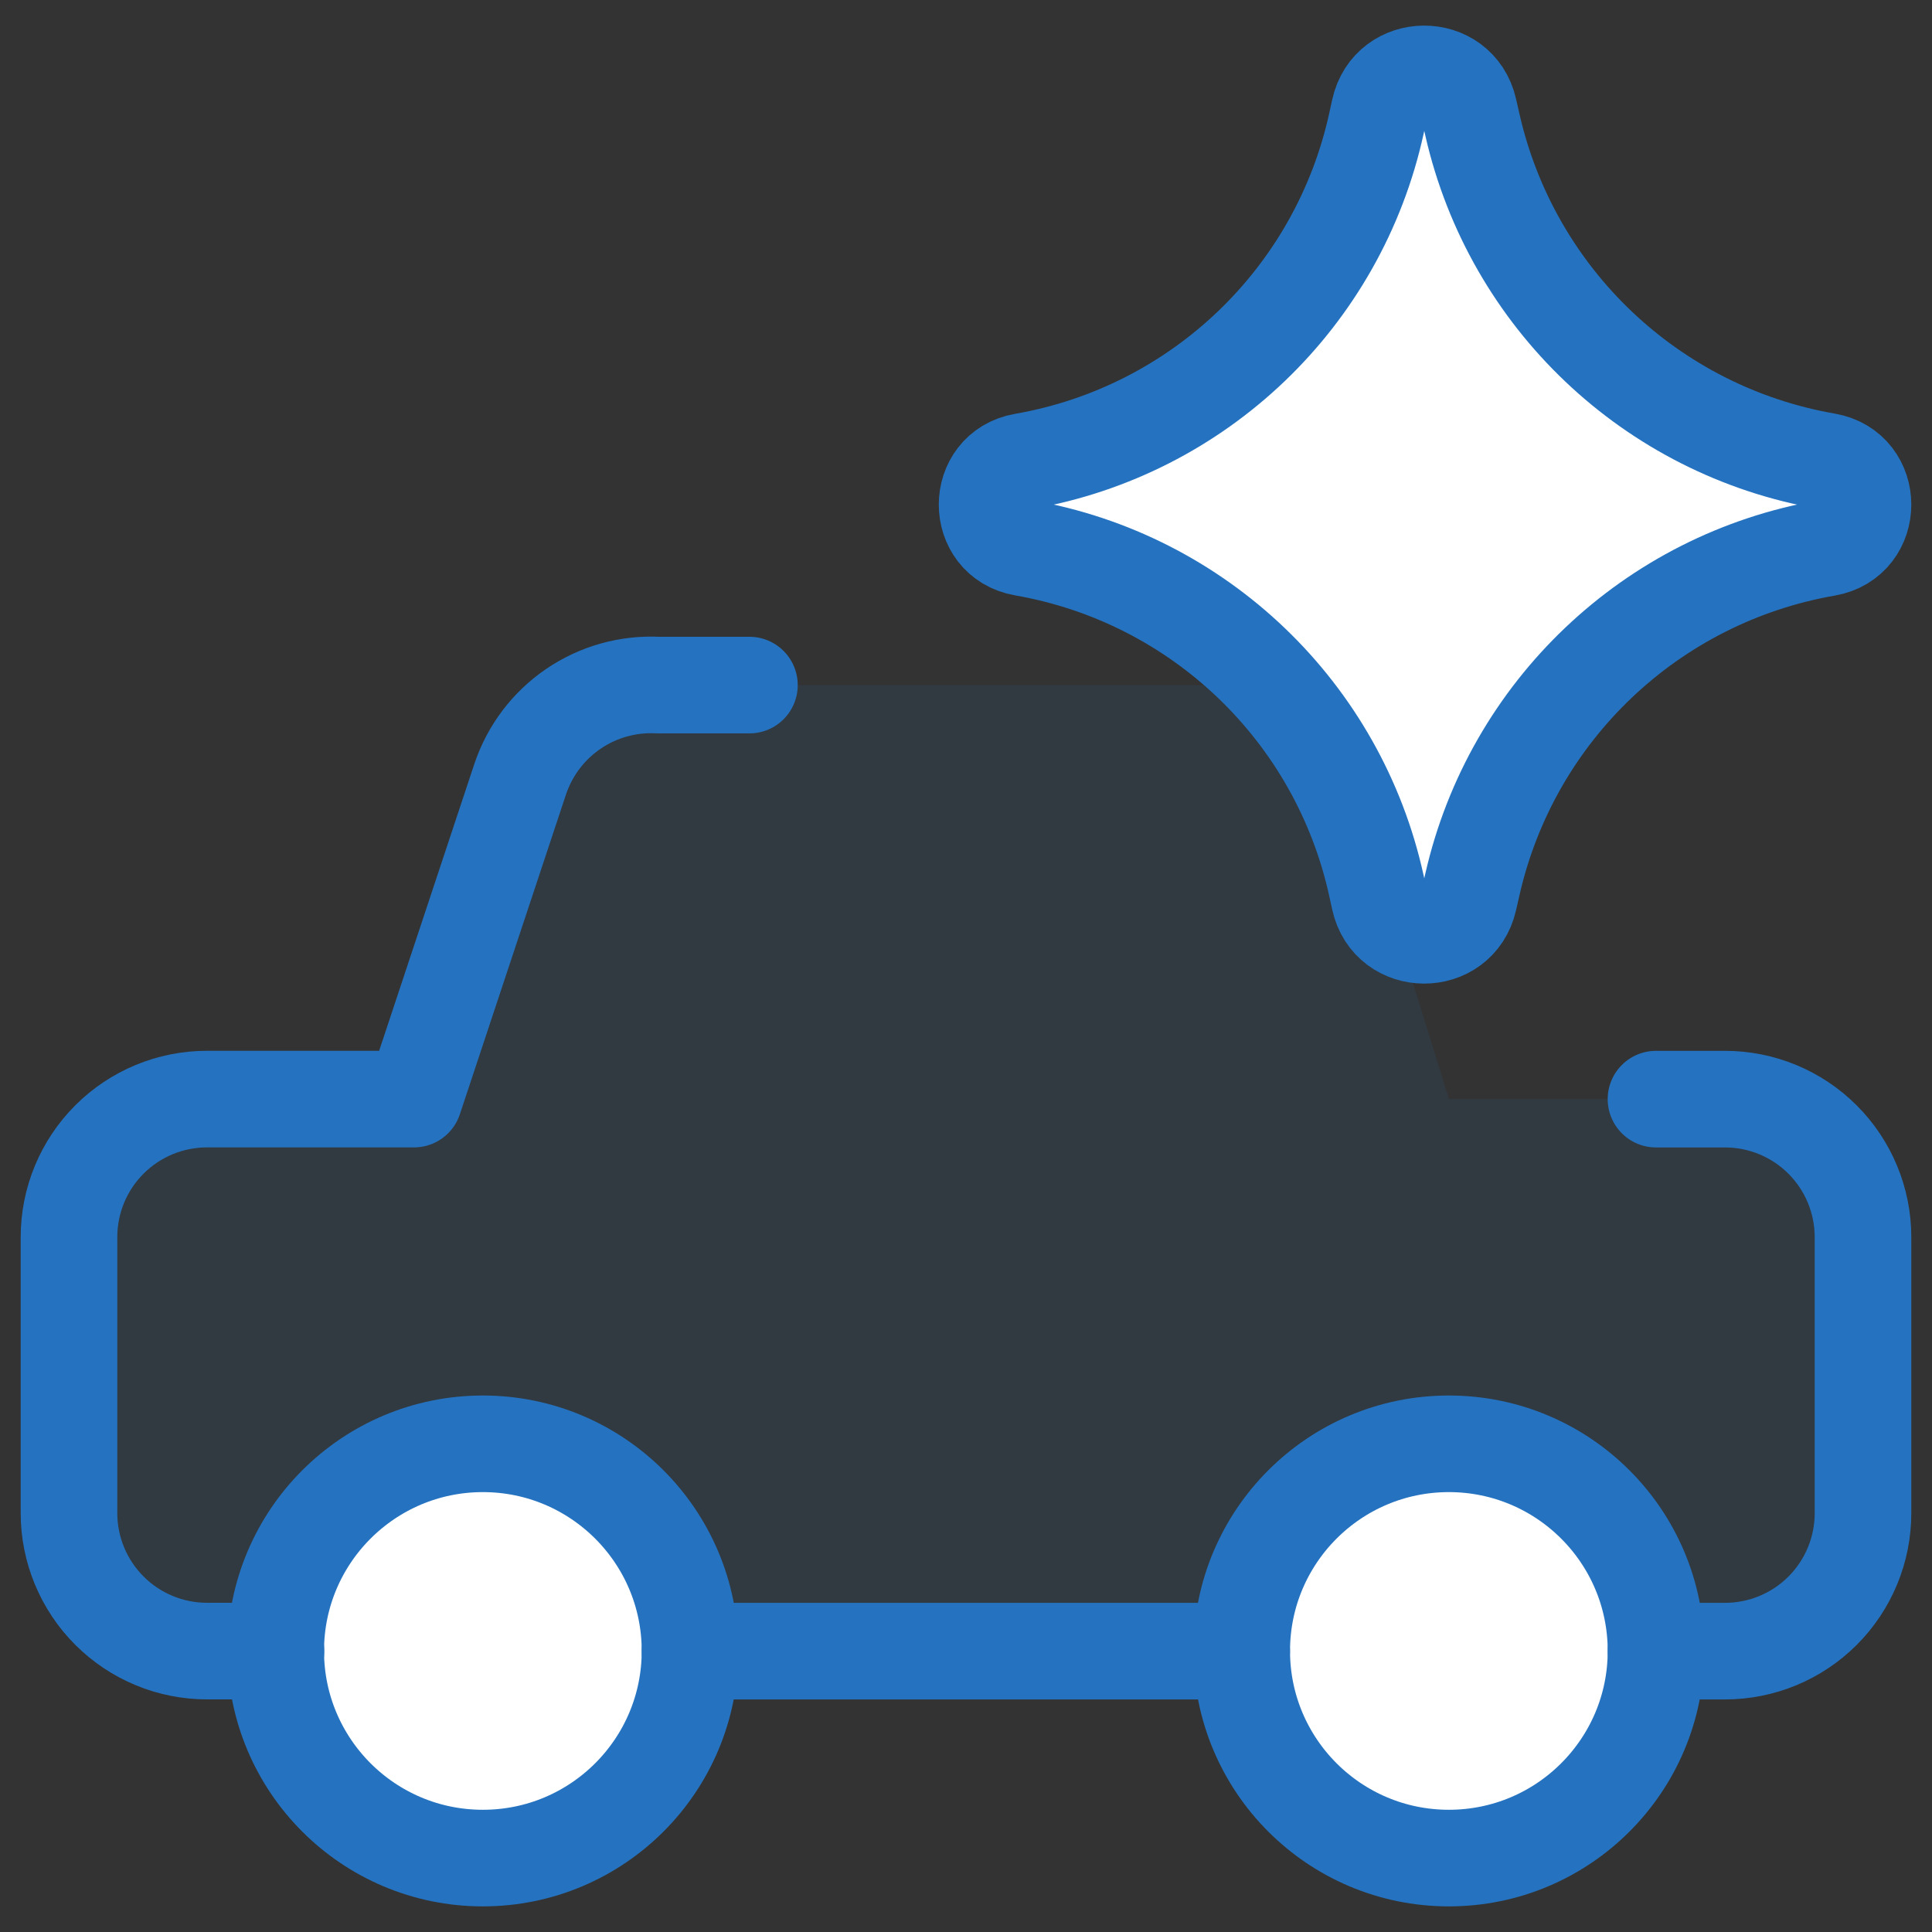 <svg width="80" height="80" viewBox="0 0 80 80" fill="none" xmlns="http://www.w3.org/2000/svg">
<rect x="0" y="0" width="80" height="80" fill="#333333" stroke="none"/>
<path fill-rule="evenodd" clip-rule="evenodd" d="M4.531 66.694C5.603 67.766 7.056 68.368 8.572 68.368H11.417V68.362C11.417 63.624 15.257 59.784 19.994 59.784C24.731 59.784 28.572 63.624 28.572 68.362V68.368H51.417V68.362C51.417 63.624 55.257 59.784 59.994 59.784C64.731 59.784 68.572 63.624 68.572 68.362V68.368H71.429C72.944 68.368 74.398 67.766 75.469 66.694C76.541 65.622 77.143 64.169 77.143 62.654V51.225C77.143 49.709 76.541 48.256 75.469 47.184C74.398 46.112 72.944 45.511 71.429 45.511H60L55.886 32.253C55.488 31.071 54.715 30.05 53.683 29.349C52.651 28.647 51.418 28.303 50.172 28.368H27.257C26.011 28.303 24.778 28.647 23.746 29.349C22.715 30.05 21.941 31.071 21.543 32.253L17.143 45.511H8.572C7.056 45.511 5.603 46.112 4.531 47.184C3.459 48.256 2.857 49.709 2.857 51.225V62.654C2.857 64.169 3.459 65.622 4.531 66.694Z" fill="#2573C0" fill-opacity="0.1"/>
<path d="M59.994 76.939C55.257 76.939 51.417 73.099 51.417 68.362C51.417 63.625 55.257 59.785 59.994 59.785C64.732 59.785 68.572 63.625 68.572 68.362C68.572 73.099 64.732 76.939 59.994 76.939Z" fill="white"/>
<path d="M19.994 76.939C15.257 76.939 11.417 73.1 11.417 68.362C11.417 63.625 15.257 59.785 19.994 59.785C24.732 59.785 28.572 63.625 28.572 68.362C28.572 73.1 24.732 76.939 19.994 76.939Z" fill="white"/>
<path d="M31.032 28.368H27.257C26.011 28.303 24.778 28.647 23.746 29.349C22.715 30.05 21.941 31.071 21.543 32.253L17.143 45.511H8.572C7.056 45.511 5.603 46.112 4.531 47.184C3.459 48.256 2.857 49.709 2.857 51.225V62.654C2.857 64.169 3.459 65.622 4.531 66.694C5.603 67.766 7.056 68.368 8.572 68.368H11.429" stroke="#2573C0" stroke-width="4" stroke-linecap="round" stroke-linejoin="round"/>
<path d="M68.571 45.513H71.428C72.944 45.513 74.398 46.115 75.469 47.187C76.54 48.258 77.143 49.712 77.143 51.227V62.656C77.143 64.172 76.54 65.625 75.469 66.697C74.398 67.768 72.944 68.37 71.428 68.37H68.571" stroke="#2573C0" stroke-width="4" stroke-linecap="round" stroke-linejoin="round"/>
<path d="M59.994 76.939C55.257 76.939 51.417 73.099 51.417 68.362C51.417 63.625 55.257 59.785 59.994 59.785C64.732 59.785 68.572 63.625 68.572 68.362C68.572 73.099 64.732 76.939 59.994 76.939Z" stroke="#2573C0" stroke-width="4" stroke-linecap="round" stroke-linejoin="round"/>
<path d="M19.994 76.939C15.257 76.939 11.417 73.1 11.417 68.362C11.417 63.625 15.257 59.785 19.994 59.785C24.732 59.785 28.572 63.625 28.572 68.362C28.572 73.1 24.732 76.939 19.994 76.939Z" stroke="#2573C0" stroke-width="4" stroke-linecap="round" stroke-linejoin="round"/>
<path d="M51.416 68.371H28.571" stroke="#2573C0" stroke-width="4" stroke-linecap="round" stroke-linejoin="round"/>
<path d="M42.377 22.683C40.372 22.334 40.372 19.455 42.377 19.106C49.642 17.842 55.42 12.309 56.997 5.105L57.118 4.553C57.552 2.571 60.374 2.559 60.825 4.537L60.972 5.18C62.607 12.35 68.387 17.837 75.631 19.097C77.647 19.448 77.647 22.341 75.631 22.692C68.387 23.952 62.607 29.439 60.972 36.608L60.825 37.252C60.374 39.23 57.552 39.218 57.118 37.236L56.997 36.684C55.42 29.48 49.642 23.947 42.377 22.683Z" fill="white"/>
<path d="M42.377 22.683C40.372 22.334 40.372 19.455 42.377 19.106C49.642 17.842 55.42 12.309 56.997 5.105L57.118 4.553C57.552 2.571 60.374 2.559 60.825 4.537L60.972 5.18C62.607 12.35 68.387 17.837 75.631 19.097C77.647 19.448 77.647 22.341 75.631 22.692C68.387 23.952 62.607 29.439 60.972 36.608L60.825 37.252C60.374 39.23 57.552 39.218 57.118 37.236L56.997 36.684C55.42 29.48 49.642 23.947 42.377 22.683Z" stroke="#2573C0" stroke-width="4" stroke-linecap="round" stroke-linejoin="round"/>
</svg>
